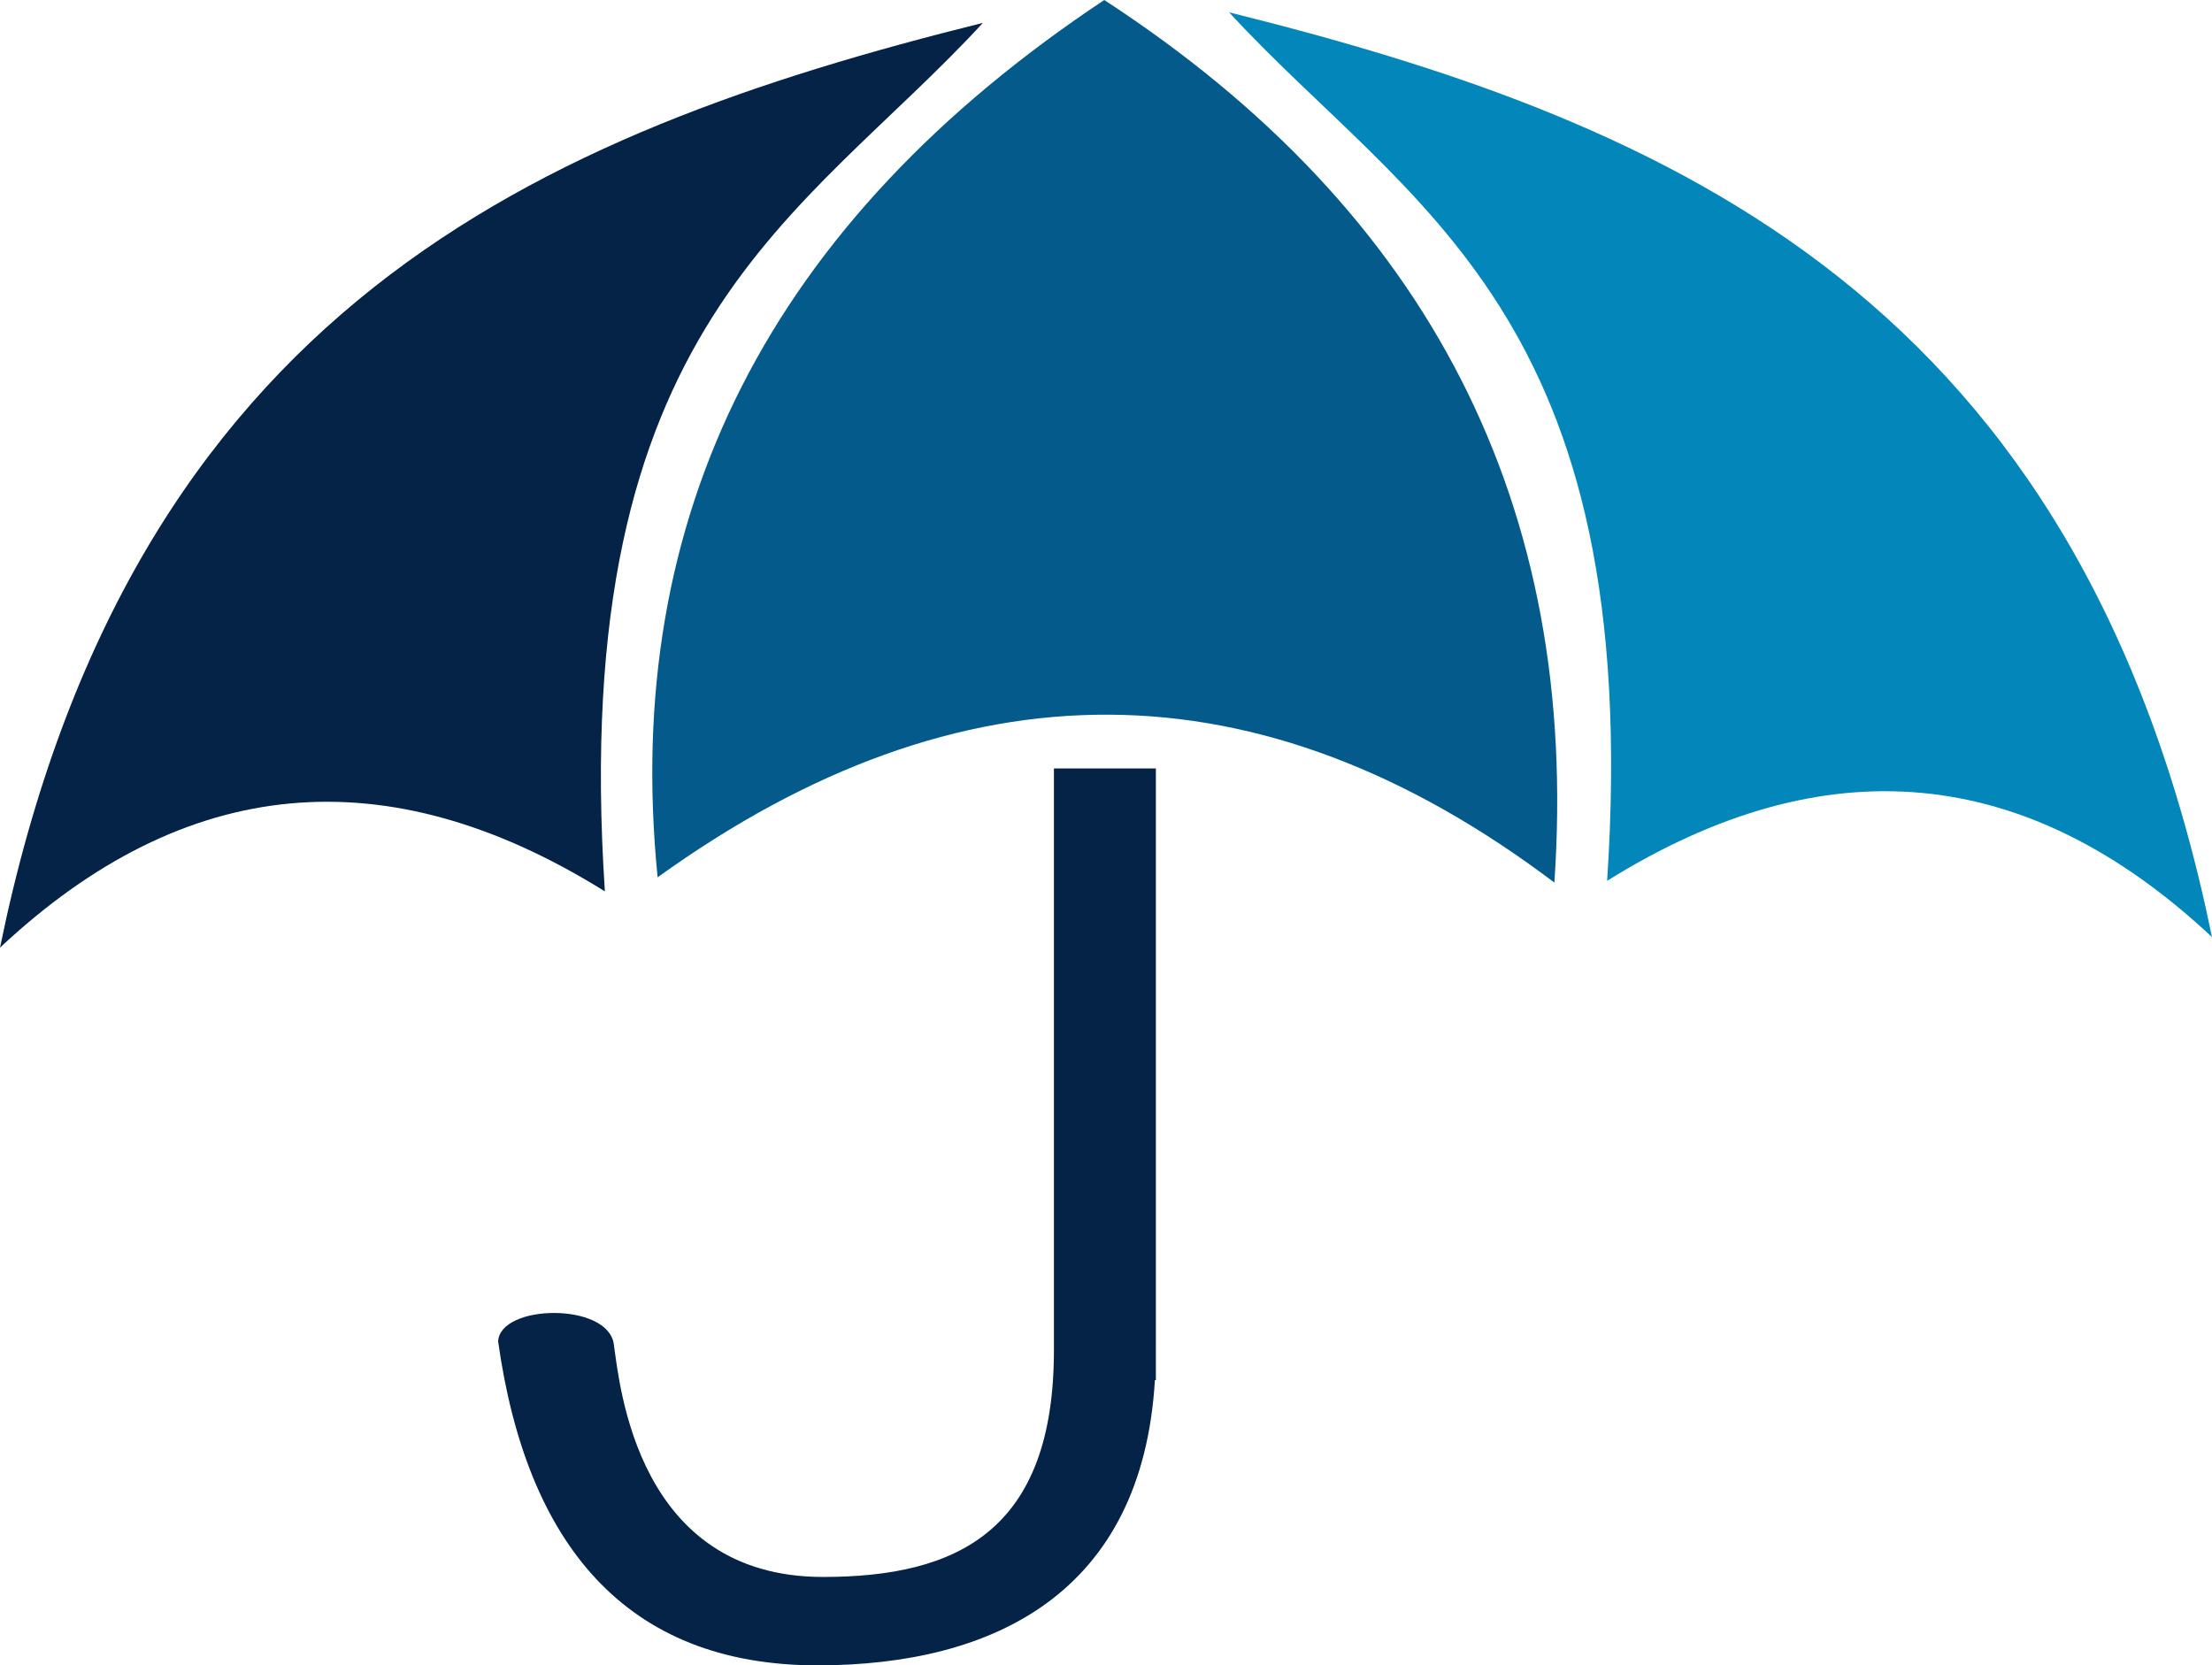 <?xml version="1.0" encoding="UTF-8" standalone="no"?>
<!-- Created with Inkscape (http://www.inkscape.org/) -->

<svg
   version="1.1"
   id="svg1"
   width="766.765"
   height="577.341"
   viewBox="0 0 766.765 577.341"
   xmlns="http://www.w3.org/2000/svg"
   xmlns:svg="http://www.w3.org/2000/svg">
  <defs
     id="defs1" />
  <g
     id="g1"
     transform="translate(-176.617,-271.329)">
    <g
       id="g5"
       transform="translate(-233.861,224.225)">
      <path
         id="rect4"
         style="fill:#052347;fill-opacity:1;stroke-width:2.564"
         d="m 775.809,313.508 v 201.685 c 0,62.772 -33.671,78.609 -80.032,78.609 -64.463,0 -70.439,-66.177 -72.539,-80.748 -2.1,-14.571 -39.567,-13.873 -40.084,-0.861 9.815,69.816 43.934,112.252 110.659,112.252 61.208,0 112.625,-25.155 117,-98.889 h 0.336 V 515.193 313.508 Z" />
      <path
         style="display:inline;fill:#042346;fill-opacity:1;stroke-width:2.564"
         d="M 751.195,55.028 C 688.807,122.81 607.137,158.884 620.15,356.127 544.571,308.991 474.68,315.492 410.478,375.631 455.795,154.466 596.868,93.406 751.195,55.028 Z"
         id="path1" />
      <path
         style="display:inline;fill:#045b8b;fill-opacity:1;stroke-width:2.564"
         d="M 793.252,47.104 C 906.214,120.652 958.226,222.644 949.286,353.079 847.295,276.077 743.678,275.468 638.436,351.25 625.839,225.488 677.444,124.106 793.252,47.104 Z"
         id="path2" />
      <path
         style="display:inline;fill:#0386ba;fill-opacity:1;stroke-width:2.564"
         d="M 836.527,51.371 C 898.915,119.153 980.585,155.227 967.572,352.469 1043.151,305.334 1113.042,311.835 1177.244,371.974 1131.927,150.809 990.854,89.749 836.527,51.371 Z"
         id="path3" />
    </g>
  </g>
</svg>
